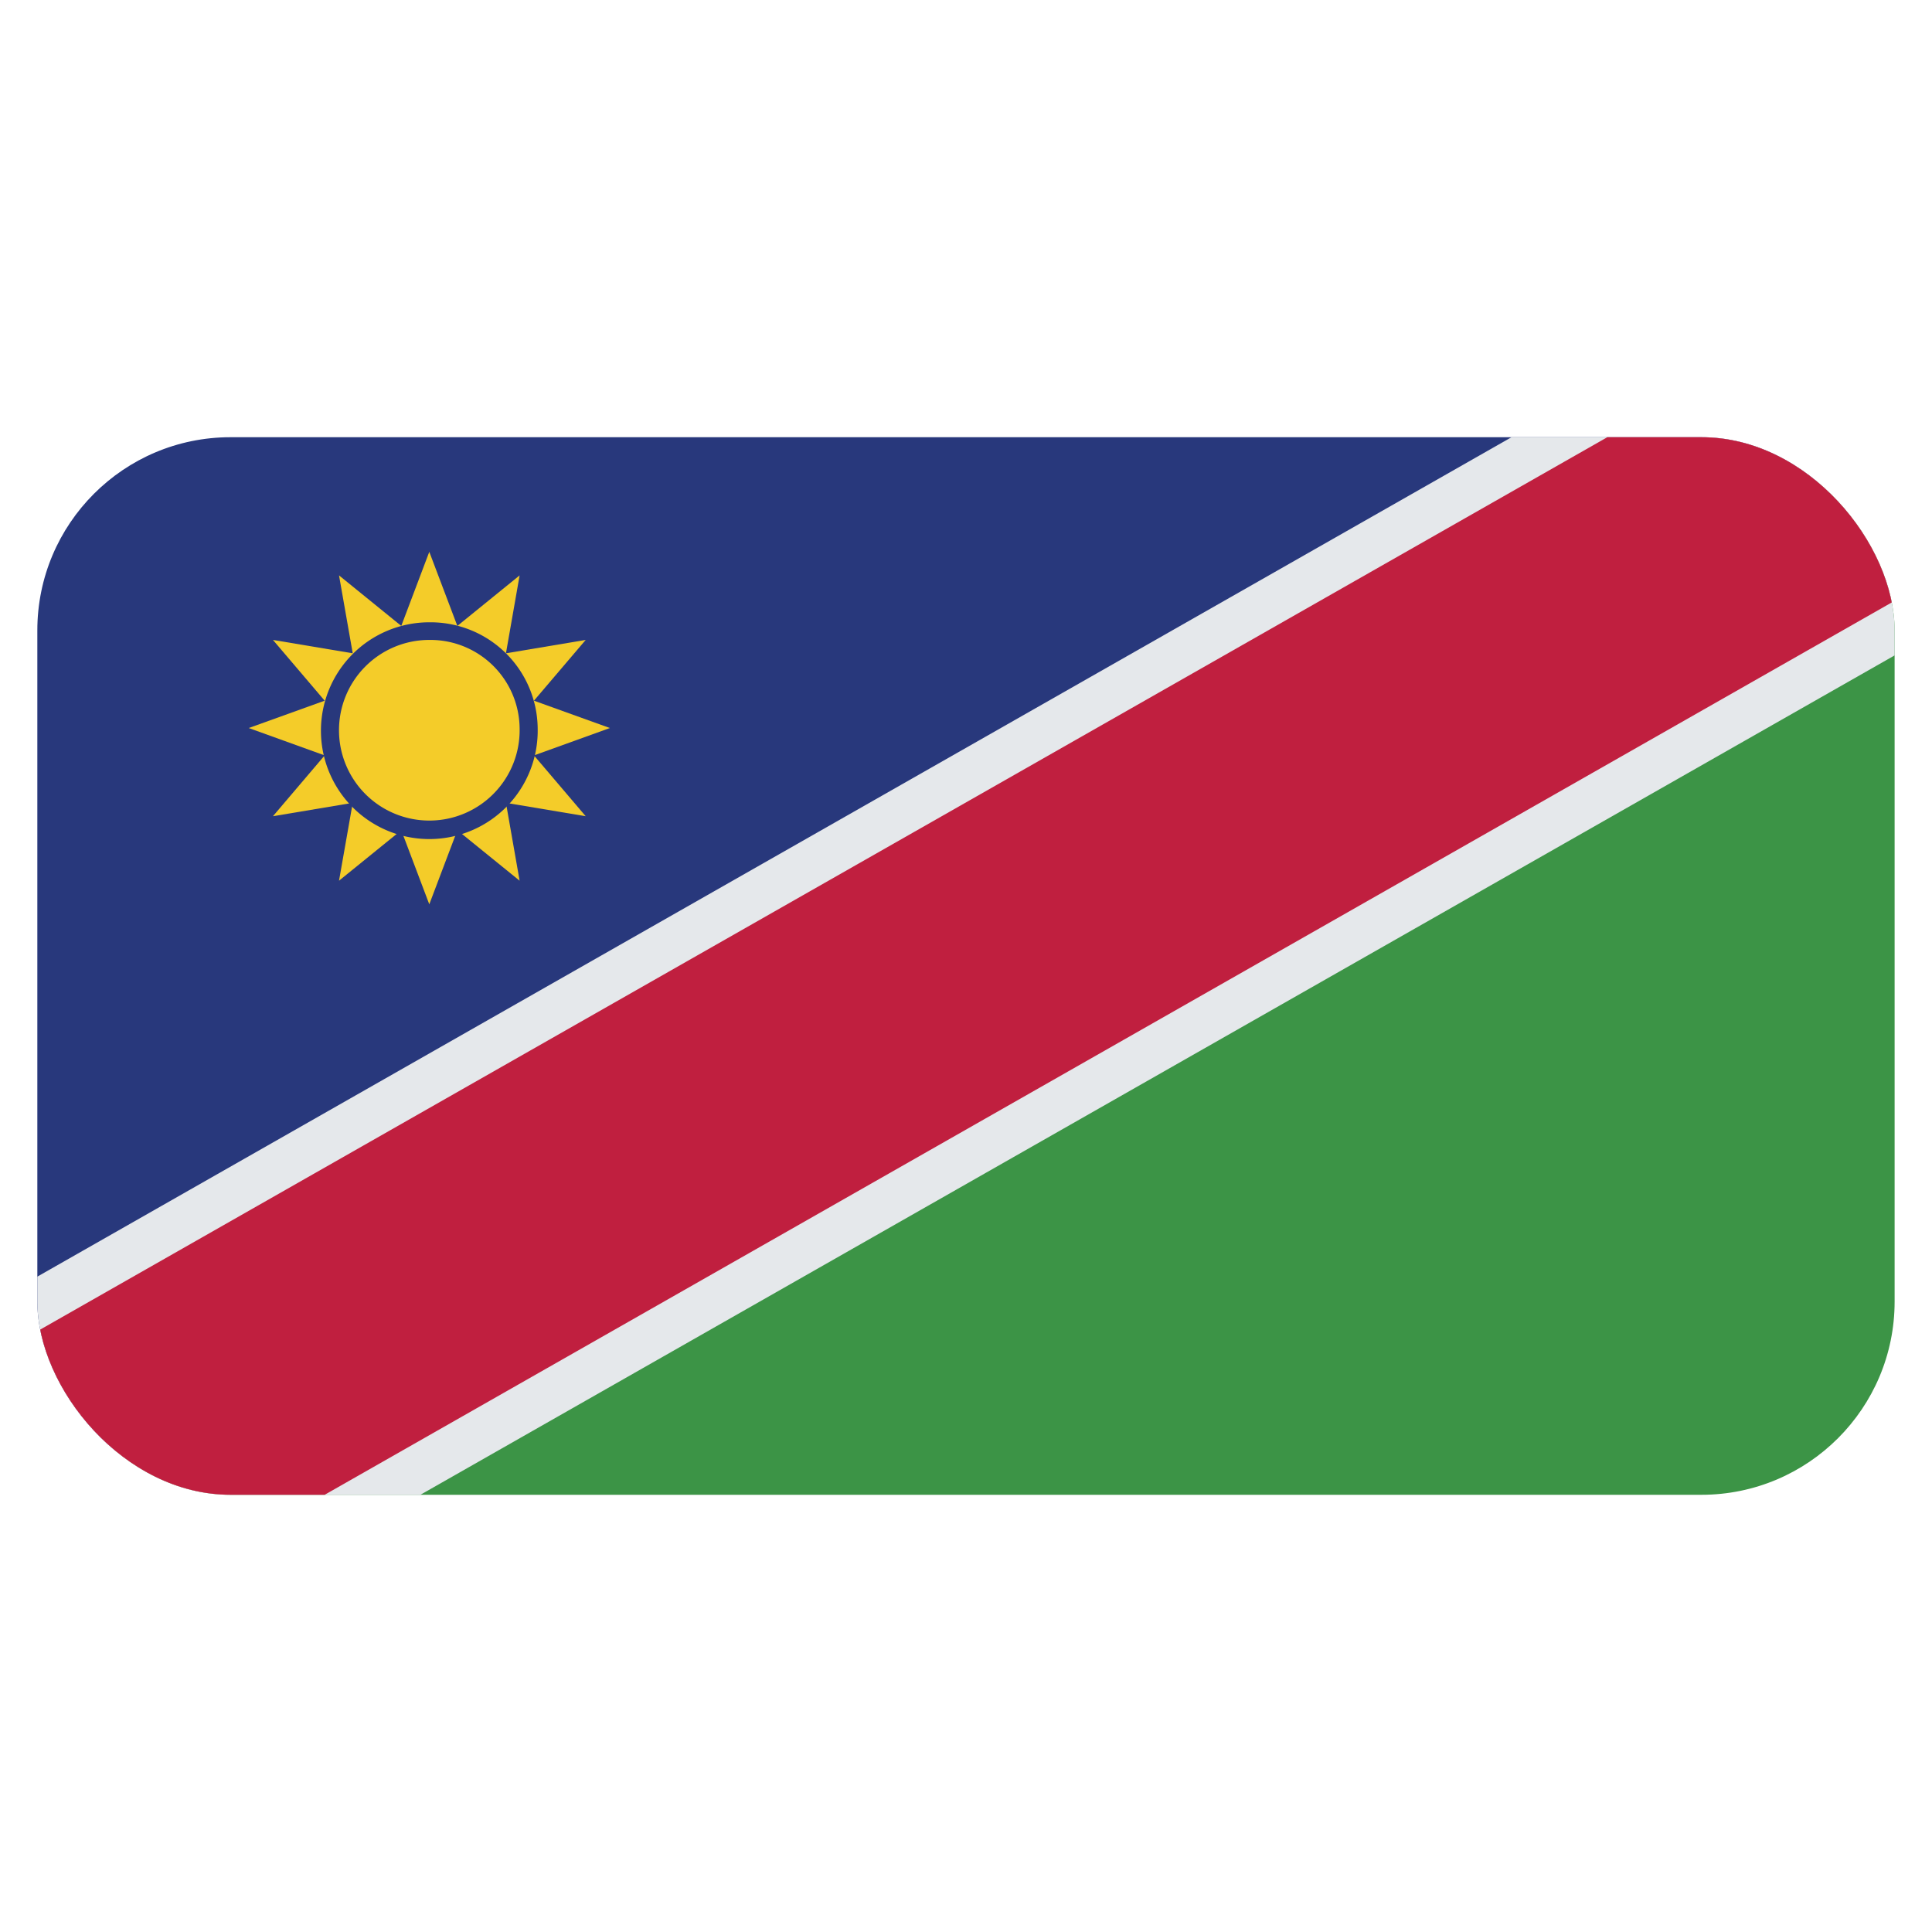 <svg id="Layer_1" data-name="Layer 1" xmlns="http://www.w3.org/2000/svg" xmlns:xlink="http://www.w3.org/1999/xlink" viewBox="0 0 40 40"><defs><style>.cls-1{fill:none;}.cls-2{clip-path:url(#clip-path);}.cls-3{fill:#28387c;}.cls-4{fill:#3c9446;}.cls-5{clip-path:url(#clip-path-2);}.cls-6{fill:#e5e8eb;}.cls-7{fill:#c01f3f;}.cls-8{fill:#f4cc29;}</style><clipPath id="clip-path"><rect id="SVGID" class="cls-1" x="0.773" y="9.052" width="38.453" height="21.896" rx="4"/></clipPath><clipPath id="clip-path-2"><rect id="SVGID-2" data-name="SVGID" class="cls-1" x="0.773" y="9.052" width="38.453" height="21.896"/></clipPath></defs><g class="cls-2"><polygon class="cls-3" points="0.773 9.052 0.773 30.948 39.227 9.052 0.773 9.052"/><polygon class="cls-4" points="39.227 9.052 0.773 30.948 39.227 30.948 39.227 9.052"/><g class="cls-5"><polygon class="cls-6" points="2.787 34.317 -1.241 27.578 37.213 5.682 41.241 12.422 2.787 34.317 2.787 34.317"/><polygon class="cls-7" points="2.284 33.475 -0.737 28.421 37.716 6.525 40.737 11.579 2.284 33.475 2.284 33.475"/></g><polygon class="cls-8" points="12.126 16.899 10.475 16.622 10.758 18.234 9.469 17.189 8.888 18.723 8.308 17.189 7.019 18.234 7.303 16.622 5.651 16.899 6.722 15.64 5.15 15.073 6.722 14.507 5.651 13.249 7.303 13.526 7.019 11.913 8.308 12.959 8.888 11.425 9.469 12.959 10.758 11.913 10.475 13.526 12.126 13.249 11.055 14.507 12.627 15.073 11.055 15.64 12.126 16.899"/><g class="cls-5"><path class="cls-3" d="M11.132,15.073a2.244,2.244,0,1,1-2.244-2.189,2.218,2.218,0,0,1,2.244,2.189"/><path class="cls-8" d="M10.758,15.073a1.87,1.87,0,1,1-1.87-1.824,1.848,1.848,0,0,1,1.87,1.824"/></g></g></svg>